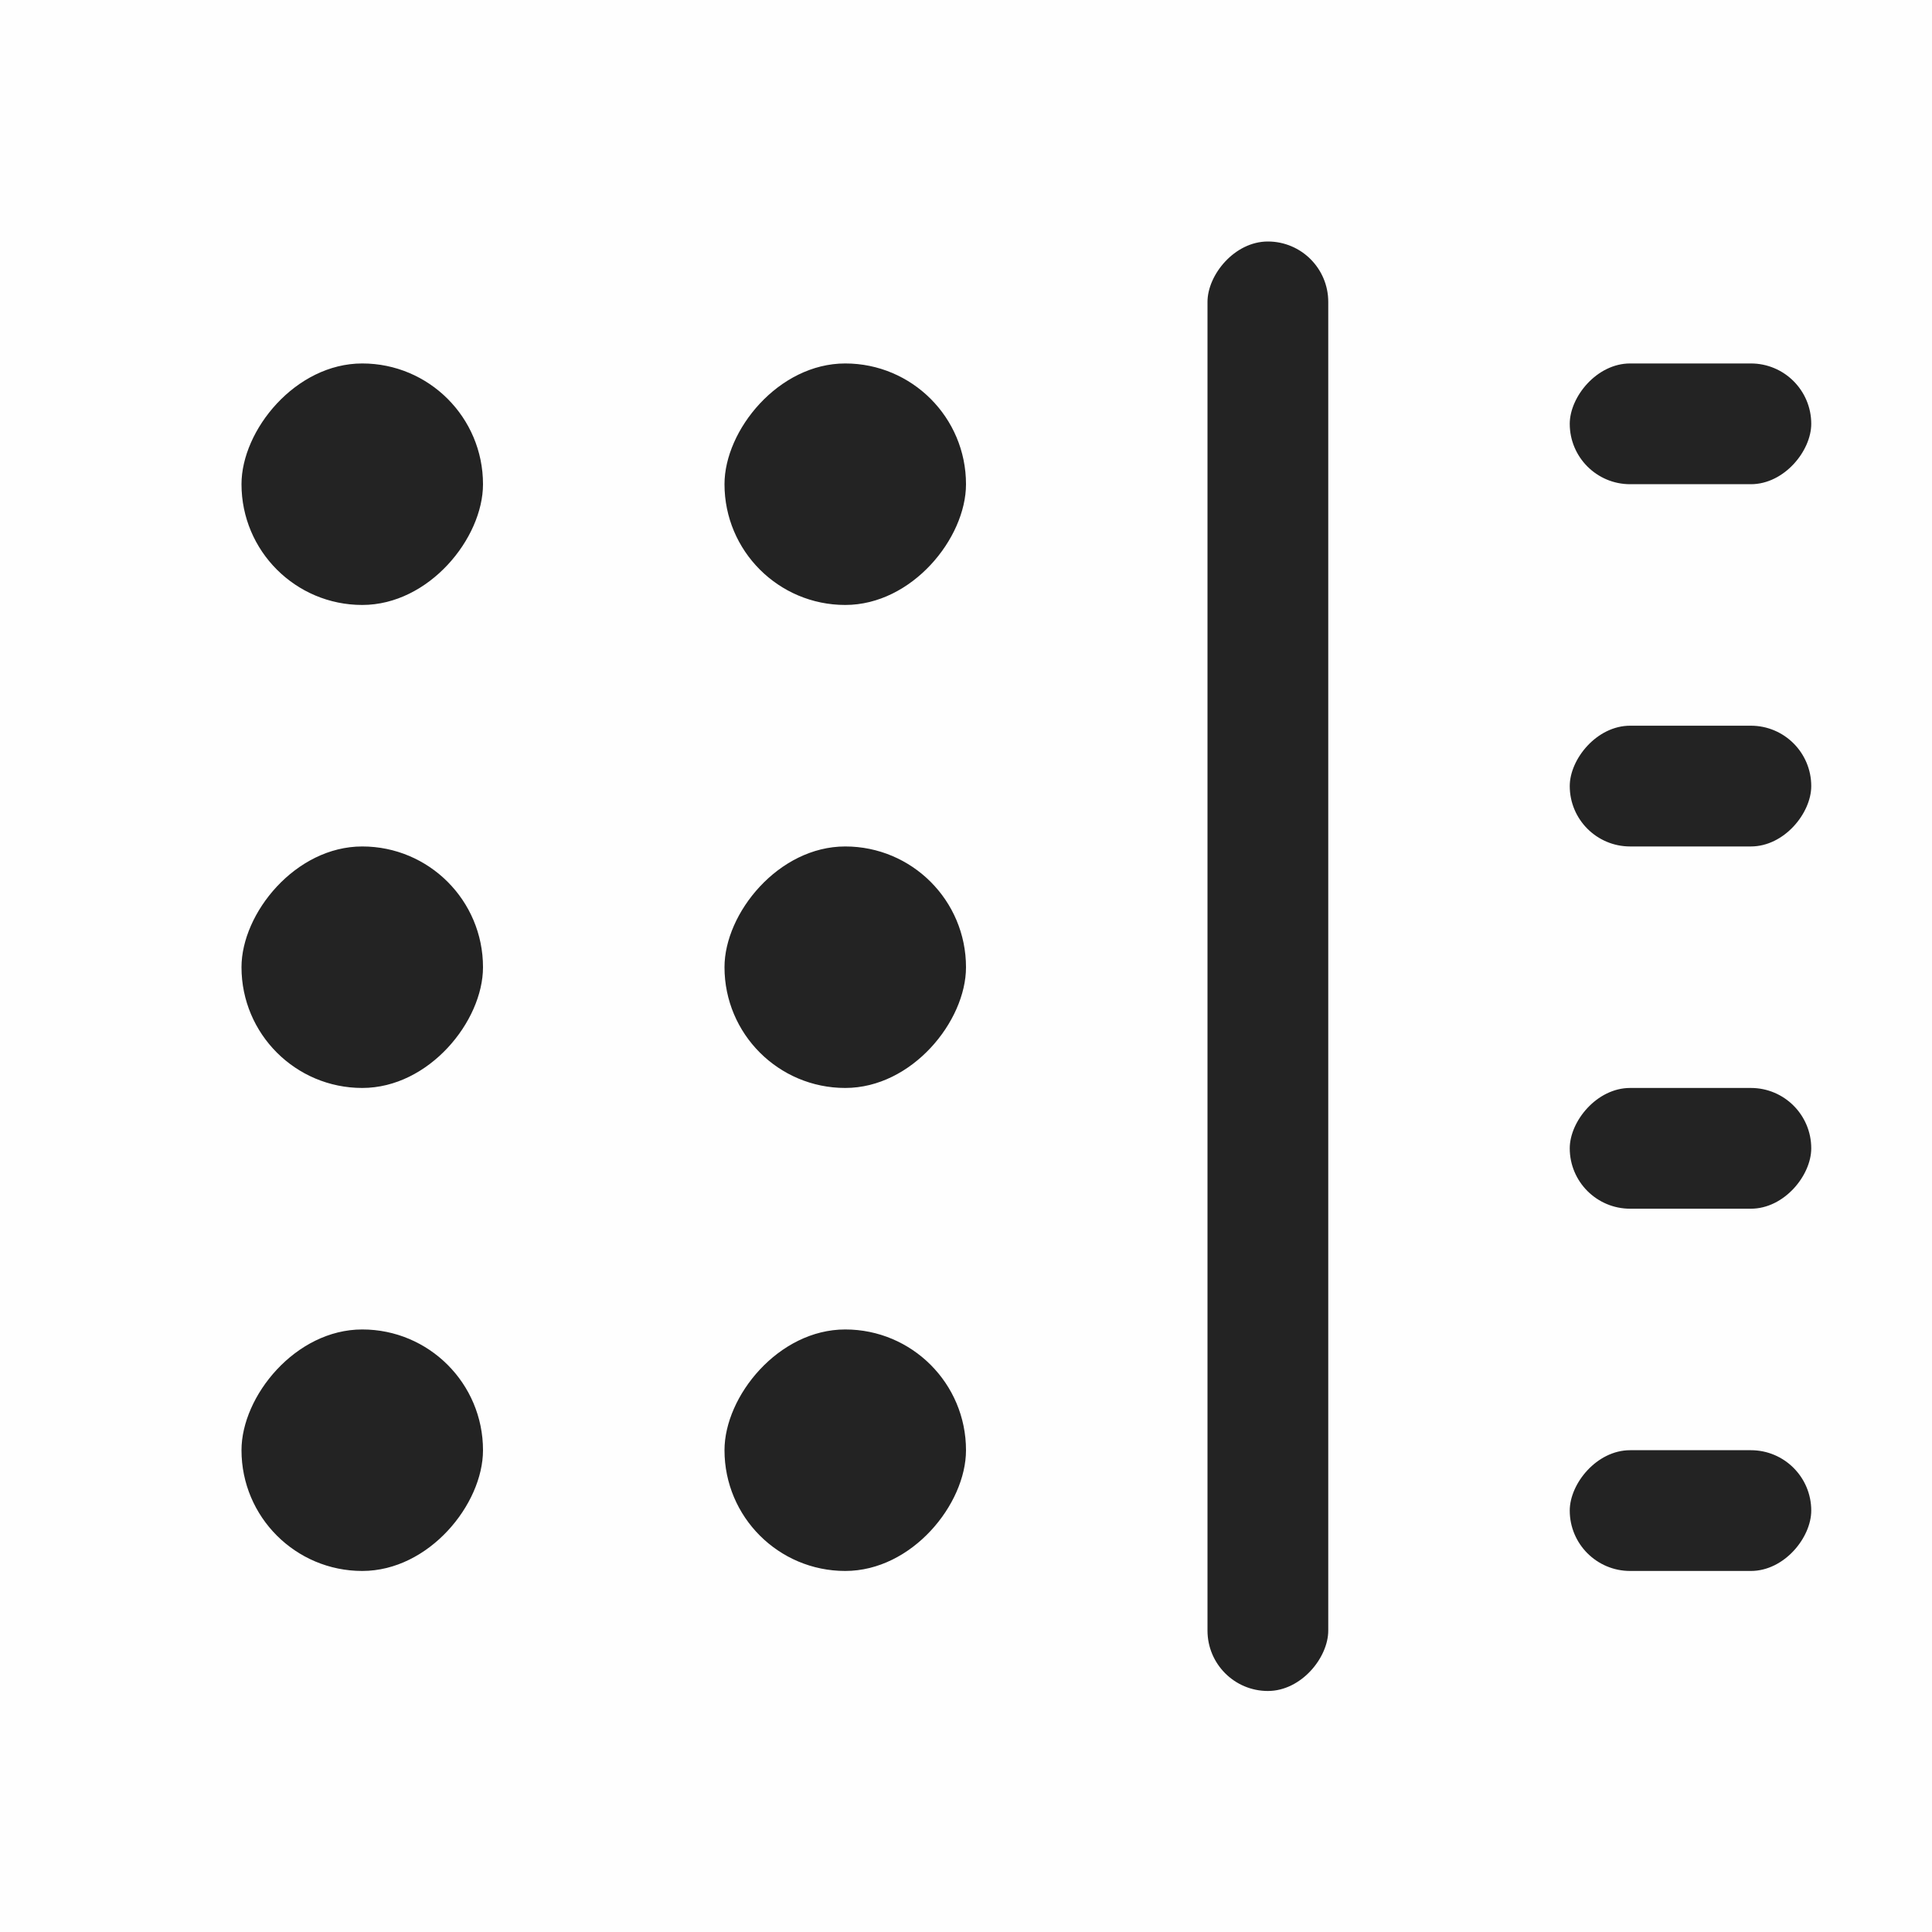 <svg viewBox='0 0 16 16' xmlns='http://www.w3.org/2000/svg'><g transform='matrix(-1 0 0 1 57 -867)'><path color='#bebebe' d='M41 867h16v16H41z' fill='gray' fill-opacity='.01'/><rect fill='#232323' height='2' ry='1' width='2' x='49' y='870.01'/><rect fill='#232323' height='2' ry='1' width='2' x='53' y='870.01'/><rect fill='#232323' height='2' ry='1' width='2' x='53' y='874.01'/><rect fill='#232323' height='2' ry='1' width='2' x='53' y='878.01'/><rect fill='#232323' height='2' ry='1' width='2' x='49' y='878.01'/><rect fill='#232323' height='2' ry='1' width='2' x='49' y='874.01'/><rect fill='#232323' height='12.004' ry='.5' width='1' x='46' y='869'/><rect fill='#232323' height='1' ry='.5' width='2' x='42' y='870.01'/><rect fill='#232323' height='1' ry='.5' width='2' x='42' y='873.01'/><rect fill='#232323' height='1' ry='.5' width='2' x='42' y='876.01'/><rect fill='#232323' height='1' ry='.5' width='2' x='42' y='879.01'/></g></svg>
